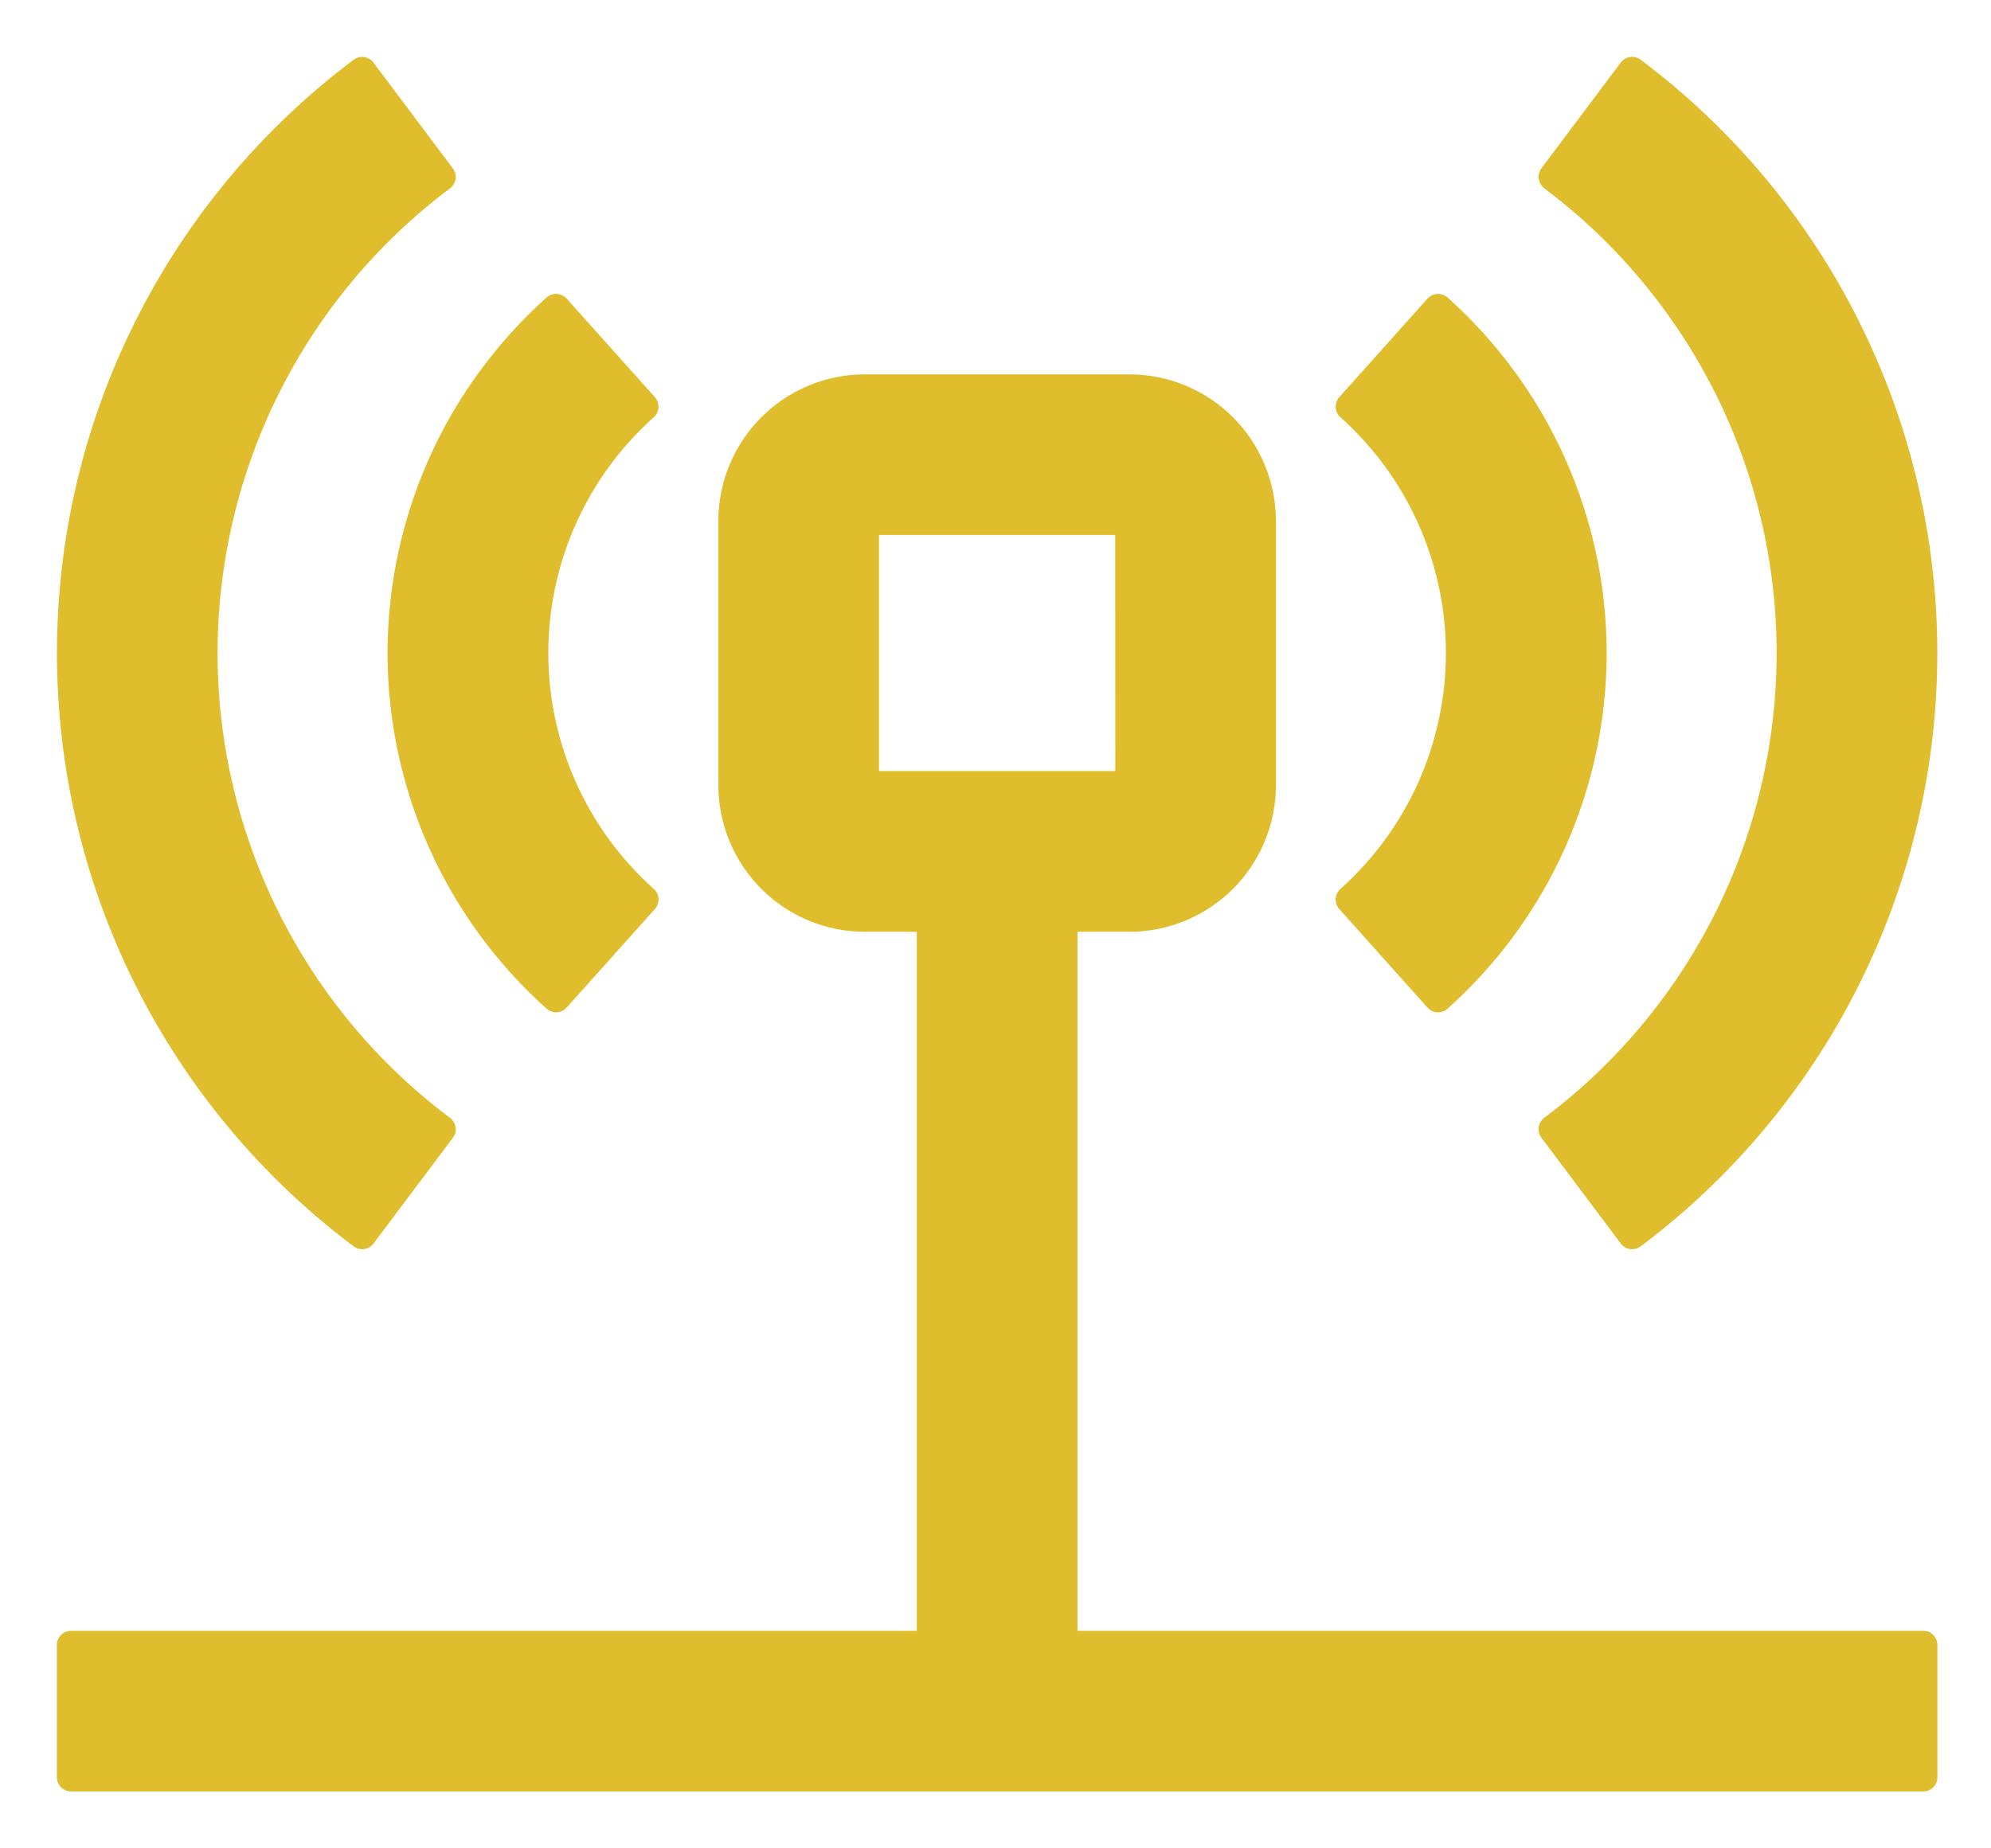<svg width="28" height="26" viewBox="0 0 28 26" fill="none" xmlns="http://www.w3.org/2000/svg">
<path d="M14.953 23.14V12.907H15.883C16.377 12.907 16.849 12.711 17.198 12.362C17.547 12.013 17.743 11.54 17.744 11.047V7.326C17.743 6.833 17.547 6.36 17.198 6.011C16.849 5.662 16.377 5.466 15.883 5.466H12.162C11.669 5.466 11.196 5.662 10.848 6.011C10.499 6.36 10.303 6.833 10.302 7.326V11.047C10.303 11.54 10.499 12.013 10.848 12.362C11.196 12.711 11.669 12.907 12.162 12.907H13.093V23.14H1V25H27.046V23.14H14.953ZM12.162 7.326H15.883L15.885 11.047H12.162V7.326Z" fill="#DFBD2C" stroke="#DFBD2C" stroke-width="0.4" stroke-linejoin="round"/>
<path d="M7.82 14.04C7.138 13.429 6.591 12.681 6.217 11.845C5.844 11.008 5.65 10.103 5.65 9.187C5.65 8.271 5.844 7.365 6.217 6.529C6.591 5.693 7.138 4.945 7.82 4.334L9.061 5.72C8.573 6.156 8.183 6.69 7.916 7.288C7.649 7.885 7.511 8.532 7.511 9.186C7.511 9.841 7.649 10.488 7.916 11.085C8.183 11.682 8.573 12.216 9.061 12.653L7.82 14.04ZM20.224 14.04L18.984 12.654C19.471 12.217 19.862 11.683 20.129 11.086C20.396 10.488 20.534 9.841 20.534 9.187C20.534 8.532 20.396 7.885 20.129 7.288C19.862 6.69 19.471 6.156 18.984 5.72L20.224 4.334C20.907 4.945 21.453 5.693 21.827 6.529C22.201 7.365 22.395 8.271 22.395 9.187C22.395 10.103 22.201 11.008 21.827 11.845C21.453 12.681 20.907 13.429 20.224 14.04Z" fill="#DFBD2C" stroke="#DFBD2C" stroke-width="0.4" stroke-linejoin="round"/>
<path d="M5.093 17.372C3.823 16.419 2.791 15.183 2.081 13.762C1.371 12.342 1.001 10.775 1.001 9.187C1.001 7.598 1.371 6.032 2.081 4.611C2.791 3.19 3.823 1.954 5.093 1.001L6.209 2.489C5.169 3.269 4.325 4.28 3.744 5.443C3.163 6.605 2.86 7.887 2.86 9.187C2.86 10.487 3.163 11.769 3.744 12.931C4.325 14.094 5.169 15.105 6.209 15.885L5.093 17.372ZM22.953 17.372L21.837 15.884C22.876 15.104 23.72 14.093 24.302 12.931C24.883 11.768 25.185 10.486 25.185 9.186C25.185 7.887 24.883 6.605 24.302 5.442C23.72 4.28 22.876 3.268 21.837 2.488L22.953 1C24.224 1.953 25.255 3.189 25.965 4.61C26.675 6.031 27.045 7.598 27.045 9.186C27.045 10.775 26.675 12.341 25.965 13.762C25.255 15.183 24.224 16.419 22.953 17.372Z" fill="#DFBD2C" stroke="#DFBD2C" stroke-width="0.4" stroke-linejoin="round"/>
</svg>
